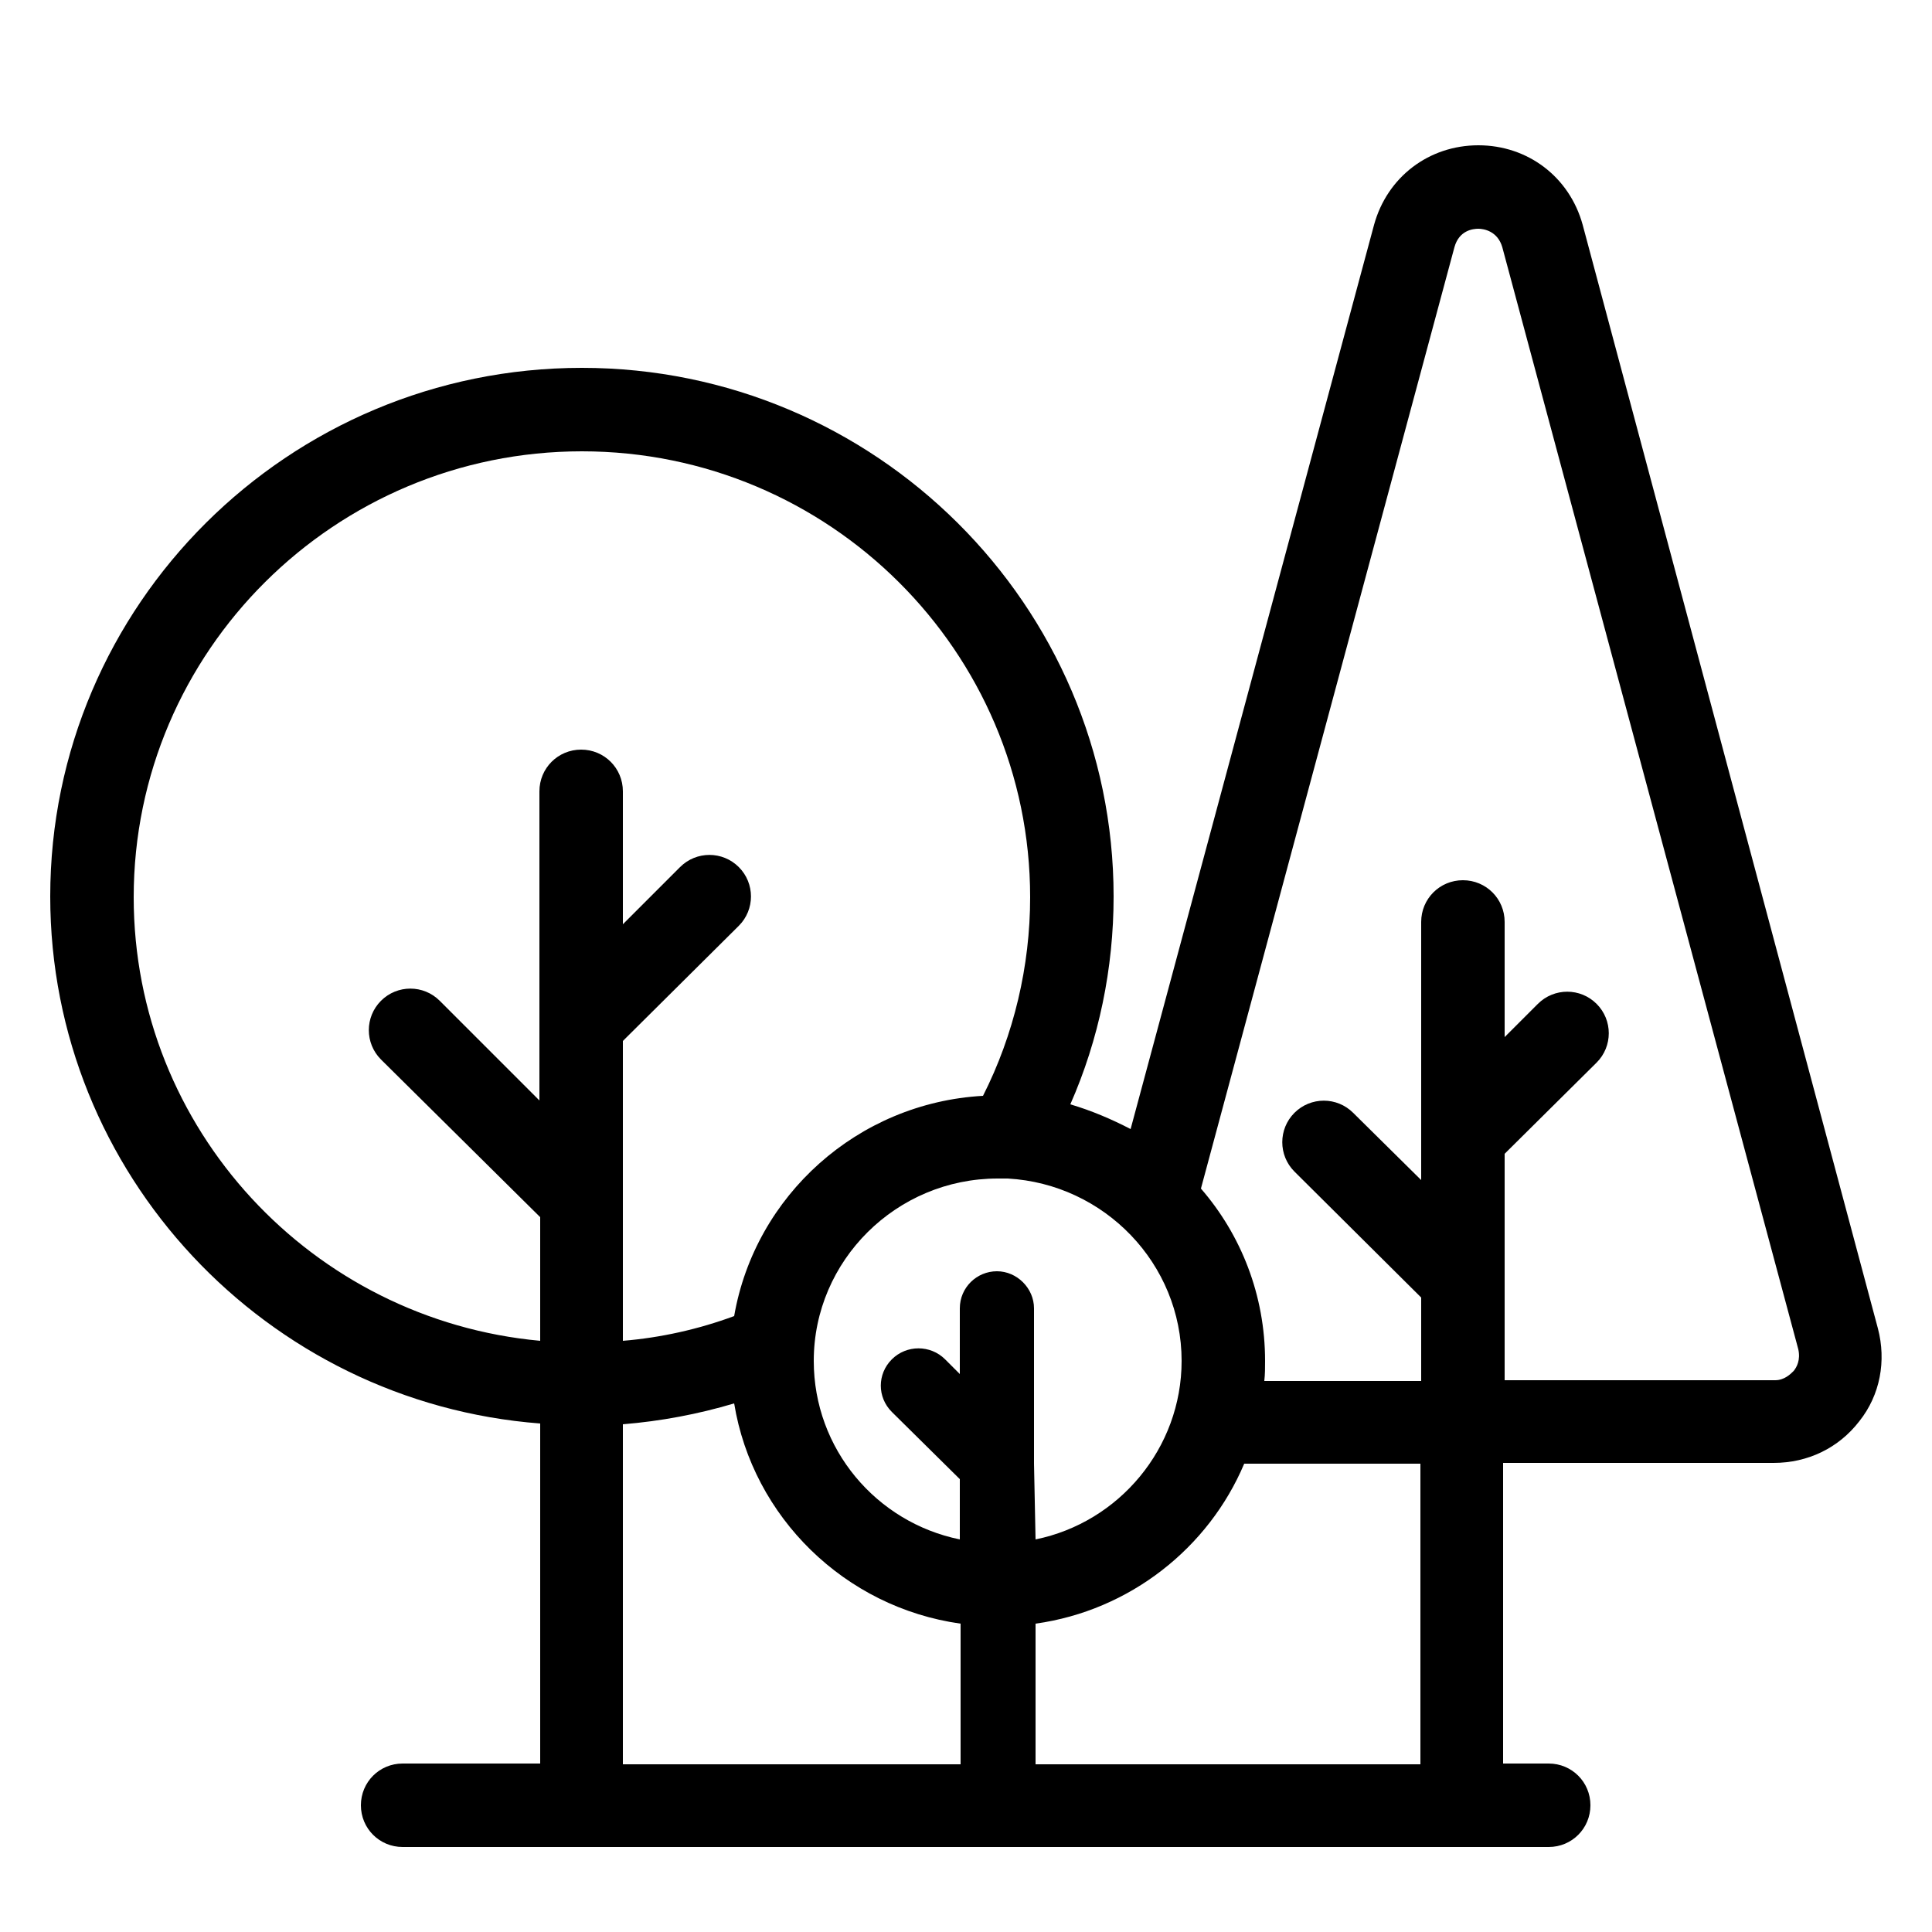 <?xml version="1.0" encoding="utf-8"?>
<!-- Generator: Adobe Illustrator 19.0.0, SVG Export Plug-In . SVG Version: 6.00 Build 0)  -->
<svg version="1.1" id="Layer_1" xmlns="http://www.w3.org/2000/svg" xmlns:xlink="http://www.w3.org/1999/xlink" x="0px" y="0px"
	 viewBox="-92 156 250 250" style="enable-background:new -92 156 250 250;" xml:space="preserve">
<path d="M151,327.9c1.1,4.2,0.3,8.6-2.4,12c-2.7,3.5-6.7,5.4-11.1,5.4h-35v38.9h5.9c3,0,5.4,2.4,5.4,5.4c0,3-2.4,5.4-5.4,5.4H-39.9
	c-3,0-5.4-2.4-5.4-5.4c0-3,2.4-5.4,5.4-5.4h17.8v-44c-35.4-2.7-63.4-32.3-63.4-68.2c0-37.7,30.8-68.4,68.8-68.4
	c37.9,0,68.8,30.7,68.8,68.4c0,9.3-1.9,18.5-5.6,26.9c2.7,0.8,5.3,1.9,7.8,3.2l31.5-117c1.7-6.2,7.1-10.3,13.5-10.3
	c6.4,0,11.8,4.1,13.5,10.3L151,327.9z M140.1,333.4c0.4-0.5,0.9-1.4,0.6-2.8l-38.3-142.6c-0.6-2.1-2.4-2.4-3.1-2.4s-2.5,0.2-3.1,2.4
	L63.4,309.8c5.2,6,8.3,13.8,8.3,22.3c0,0.9,0,1.7-0.1,2.6h20.3v-10.8l-16.4-16.3c-2.1-2.1-2.1-5.5,0-7.6c2.1-2.1,5.5-2.1,7.6,0
	l8.8,8.7v-5.6c0,0,0,0,0,0v-27.8c0-3,2.4-5.4,5.4-5.4c3,0,5.4,2.4,5.4,5.4v14.9l4.3-4.3c2.1-2.1,5.5-2.1,7.6,0
	c2.1,2.1,2.1,5.5,0,7.6l-11.9,11.8v16.3v0v13h35C138.9,334.6,139.7,333.8,140.1,333.4z M91.8,384.3v-38.9H69
	c-4.6,10.9-14.8,19-27,20.7v18.2H91.8L91.8,384.3z M42,355.2c10.8-2.2,18.9-11.8,18.9-23.1c0-12.6-10-22.9-22.5-23.6
	c0,0-0.9,0-1.3,0c-13.1,0-23.8,10.6-23.8,23.6c0,11.4,8.1,20.9,18.9,23.1v-7.8l-8.8-8.7c-1.9-1.9-1.9-4.9,0-6.8c1.9-1.9,5-1.9,6.9,0
	l1.9,1.9v-8.5c0-2.7,2.2-4.8,4.8-4.8s4.8,2.2,4.8,4.8v20.1c0,0,0,0,0,0L42,355.2L42,355.2z M35.2,297.8c4-7.9,6.1-16.8,6.1-25.7
	c0-31.8-26-57.7-58-57.7c-32,0-58,25.9-58,57.7c0,30,23.1,54.7,52.6,57.4v-16l-20.6-20.4c-2.1-2.1-2.1-5.5,0-7.6
	c2.1-2.1,5.5-2.1,7.6,0l12.9,12.9v-9.9c0,0,0,0,0,0v-30.1c0-3,2.4-5.4,5.4-5.4c3,0,5.4,2.4,5.4,5.4v17.2l7.4-7.4
	c2.1-2.1,5.5-2.1,7.6,0c2.1,2.1,2.1,5.5,0,7.6l-15,14.9v20.6v0v18.2c4.9-0.4,9.8-1.5,14.4-3.2C5.7,310.7,19,298.7,35.2,297.8z
	 M32.3,384.3v-18.2C17.3,364,5.4,352.3,3,337.6c-4.7,1.4-9.5,2.3-14.4,2.7v44H32.3L32.3,384.3z"/>
</svg>
